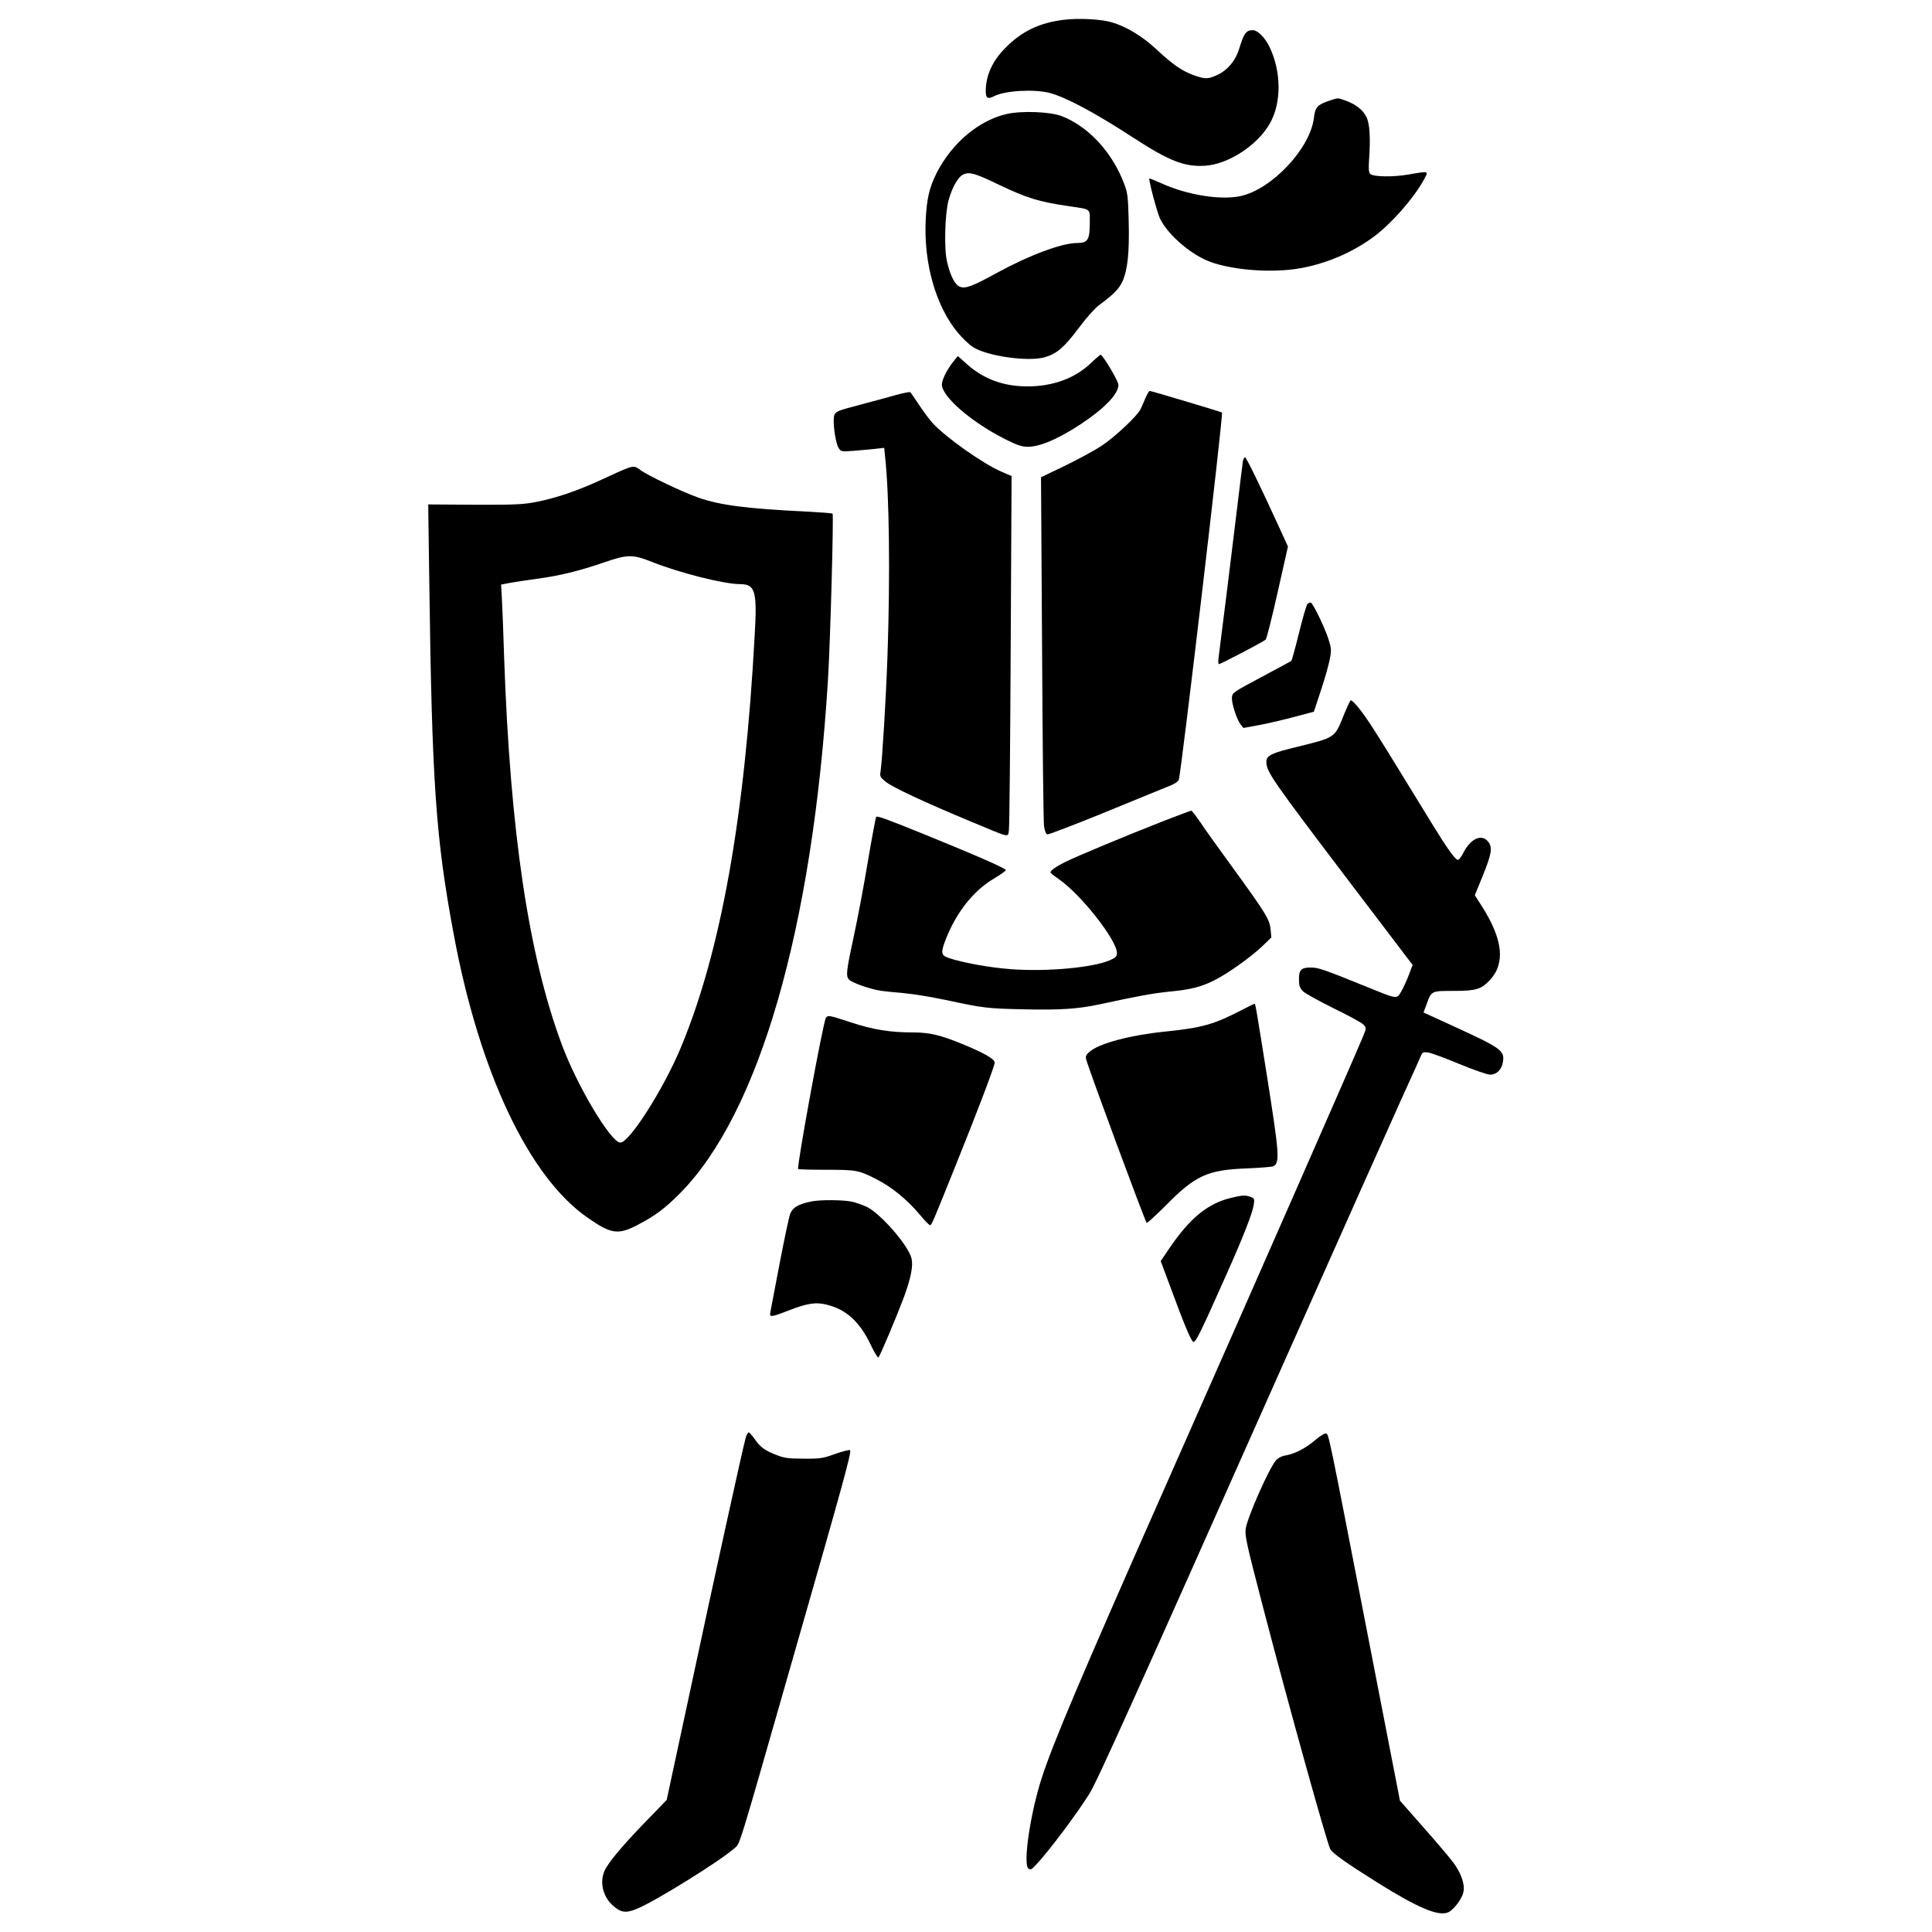 <?xml version="1.0" standalone="no"?>
<!DOCTYPE svg PUBLIC "-//W3C//DTD SVG 20010904//EN"
 "http://www.w3.org/TR/2001/REC-SVG-20010904/DTD/svg10.dtd">
<svg version="1.0" xmlns="http://www.w3.org/2000/svg"
 width="1280pt" height="1280pt" viewBox="0 0 1280 1280"
 preserveAspectRatio="xMidYMid meet">
<g transform="translate(0,1280) scale(0.1,-0.1)"
fill="#000000" stroke="none">
<path d="M7050 12669 c-160 -19 -276 -74 -383 -180 -83 -82 -127 -169 -135
-264 -5 -74 6 -87 55 -62 71 37 267 48 368 21 104 -27 298 -130 550 -294 241
-157 343 -197 480 -188 153 10 345 135 427 278 80 138 78 350 -4 515 -29 58
-77 105 -107 105 -45 0 -59 -18 -91 -123 -24 -79 -77 -142 -144 -173 -62 -29
-81 -29 -152 -4 -79 27 -143 71 -250 171 -98 91 -201 153 -301 182 -68 20
-218 28 -313 16z"/>
<path d="M8802 12131 c-75 -26 -89 -42 -97 -112 -24 -203 -281 -476 -490 -519
-132 -27 -353 9 -519 85 -43 19 -80 34 -81 33 -7 -7 49 -218 69 -263 44 -96
178 -219 301 -276 142 -66 430 -92 631 -56 173 31 348 106 486 209 113 83 261
251 328 371 37 67 42 65 -97 41 -105 -18 -235 -16 -255 4 -9 9 -12 34 -8 85
11 157 5 249 -18 294 -24 47 -73 84 -141 108 -52 18 -44 18 -109 -4z"/>
<path d="M6671 12045 c-186 -42 -364 -192 -466 -392 -48 -96 -65 -169 -72
-309 -14 -289 67 -572 212 -747 31 -38 77 -81 102 -97 95 -60 365 -98 474 -67
82 24 128 64 226 194 48 65 108 132 133 150 96 71 133 108 156 157 35 78 47
192 42 398 -4 165 -7 190 -30 250 -79 209 -236 380 -415 449 -75 29 -265 36
-362 14z m-53 -469 c188 -89 262 -112 457 -141 160 -24 145 -12 145 -116 0
-108 -14 -129 -84 -129 -100 0 -315 -80 -526 -195 -169 -93 -215 -110 -252
-94 -32 13 -62 72 -84 167 -20 85 -14 317 11 407 24 86 64 156 99 170 41 17
77 7 234 -69z"/>
<path d="M7225 10392 c-105 -99 -250 -152 -418 -152 -157 0 -289 48 -398 145
l-63 56 -23 -28 c-43 -51 -83 -128 -83 -160 0 -81 197 -251 422 -364 78 -39
108 -49 148 -49 81 0 204 53 355 153 155 103 245 198 245 257 0 25 -104 200
-119 200 -3 -1 -33 -26 -66 -58z"/>
<path d="M5940 10184 c-47 -13 -156 -43 -243 -66 -143 -37 -160 -44 -169 -67
-14 -34 6 -185 28 -219 16 -24 19 -25 98 -19 44 4 109 9 142 13 l62 7 6 -59
c28 -255 34 -783 16 -1314 -10 -287 -35 -698 -46 -771 -6 -32 -2 -39 32 -67
43 -36 254 -135 559 -262 274 -114 251 -109 259 -63 4 21 9 558 12 1193 l6
1156 -65 28 c-121 51 -374 230 -459 324 -20 22 -59 75 -88 118 -29 44 -55 82
-59 85 -3 4 -44 -4 -91 -17z"/>
<path d="M7589 10163 c-11 -27 -26 -59 -32 -73 -20 -44 -169 -184 -258 -243
-48 -32 -158 -91 -244 -133 l-158 -76 7 -1131 c3 -623 9 -1154 13 -1182 5 -32
13 -51 23 -53 9 -1 182 65 385 148 204 84 394 161 423 173 33 12 57 29 62 41
15 42 296 2423 286 2433 -4 4 -468 143 -479 143 -4 0 -17 -21 -28 -47z"/>
<path d="M8235 9748 c-2 -13 -18 -140 -35 -283 -29 -244 -112 -913 -126 -1017
-4 -27 -3 -48 1 -48 13 0 299 150 311 163 6 7 42 148 79 314 l68 302 -63 138
c-119 260 -213 453 -221 453 -5 0 -11 -10 -14 -22z"/>
<path d="M4149 9695 c-20 -7 -96 -41 -168 -75 -152 -70 -296 -120 -431 -146
-82 -16 -139 -19 -404 -18 l-309 2 7 -507 c18 -1348 43 -1703 162 -2341 170
-915 499 -1610 889 -1879 155 -108 201 -114 332 -45 113 59 179 108 278 208
525 530 878 1752 980 3395 16 252 39 1100 31 1108 -3 3 -83 9 -178 14 -391 19
-567 42 -708 91 -104 36 -341 149 -386 183 -37 28 -44 29 -95 10z m176 -620
c180 -71 472 -145 577 -145 102 0 115 -45 98 -340 -66 -1210 -225 -2098 -490
-2732 -114 -273 -340 -628 -400 -628 -62 0 -287 376 -388 650 -220 590 -342
1409 -382 2565 -5 165 -12 341 -15 391 l-5 91 57 11 c32 6 112 18 178 27 152
20 285 53 450 110 155 53 186 53 320 0z"/>
<path d="M8661 8797 c-6 -8 -31 -94 -55 -191 -24 -98 -47 -180 -50 -184 -4 -3
-93 -52 -199 -108 -182 -97 -192 -103 -195 -133 -4 -38 31 -146 57 -180 l19
-24 113 21 c63 12 168 37 234 55 l120 32 46 140 c26 77 52 170 59 207 12 61
11 72 -9 135 -27 82 -102 236 -117 241 -6 1 -16 -4 -23 -11z"/>
<path d="M8905 8068 c-62 -157 -56 -153 -303 -214 -179 -43 -212 -59 -212
-101 0 -66 34 -115 563 -812 l406 -534 -25 -66 c-14 -36 -36 -85 -50 -109 -31
-53 -22 -54 -229 30 -292 118 -318 127 -371 128 -64 0 -79 -16 -78 -82 0 -36
6 -54 25 -74 13 -14 105 -65 204 -114 99 -48 189 -97 199 -109 19 -21 19 -22
-4 -79 -59 -142 -699 -1601 -1330 -3027 -542 -1225 -726 -1659 -800 -1890 -74
-230 -123 -564 -87 -594 14 -11 21 -8 48 21 86 91 267 332 356 473 49 77 284
598 1321 2930 352 792 691 1550 752 1685 62 135 117 258 123 273 11 26 16 28
48 24 20 -2 113 -37 207 -76 97 -40 186 -71 205 -71 40 0 74 31 83 78 16 80
-6 96 -313 237 l-212 97 21 56 c32 88 30 87 181 87 145 0 182 11 238 72 104
111 86 271 -54 490 l-46 72 50 122 c62 153 69 194 39 232 -43 55 -117 22 -166
-75 -14 -27 -30 -48 -37 -45 -19 6 -75 85 -163 229 -268 438 -364 593 -417
673 -57 87 -113 155 -128 155 -4 0 -23 -42 -44 -92z"/>
<path d="M7710 7361 c-238 -93 -577 -234 -653 -272 -62 -31 -97 -56 -97 -69 0
-4 24 -23 54 -44 148 -102 386 -405 386 -490 0 -22 -8 -31 -45 -47 -113 -50
-419 -78 -658 -60 -140 10 -324 44 -414 75 -49 17 -51 36 -17 123 70 179 184
322 317 401 44 26 81 52 81 57 1 11 -181 91 -532 234 -256 104 -319 127 -327
119 -3 -3 -28 -135 -55 -294 -26 -159 -67 -373 -89 -476 -55 -255 -58 -284
-36 -308 19 -21 139 -63 210 -74 22 -3 92 -11 155 -16 63 -6 187 -26 275 -45
251 -54 276 -57 521 -62 236 -6 360 3 499 33 249 54 357 74 460 84 146 14 211
31 300 75 91 46 244 155 319 227 l59 57 -5 53 c-5 65 -32 108 -257 418 -86
118 -181 250 -209 293 -29 42 -56 77 -60 76 -4 0 -86 -31 -182 -68z"/>
<path d="M8230 6110 c-188 -98 -264 -119 -515 -145 -226 -23 -430 -77 -495
-132 -24 -20 -29 -30 -24 -51 13 -55 383 -1055 401 -1084 2 -4 59 48 126 115
197 200 276 236 537 246 91 4 171 10 178 15 42 25 37 84 -43 591 -74 464 -77
485 -84 485 -3 -1 -40 -19 -81 -40z"/>
<path d="M5472 6057 c-17 -19 -195 -991 -184 -1002 3 -3 87 -5 187 -5 197 0
215 -3 328 -61 104 -52 209 -138 293 -239 32 -39 62 -69 67 -67 10 3 16 16
171 402 145 360 256 652 256 675 0 24 -72 65 -217 124 -143 59 -216 76 -328
76 -148 0 -260 18 -406 66 -151 49 -152 49 -167 31z"/>
<path d="M8157 4864 c-156 -37 -275 -135 -413 -339 l-54 -80 69 -185 c85 -231
129 -336 145 -349 15 -12 44 46 220 442 116 260 176 414 183 469 5 34 3 39
-21 48 -34 13 -57 12 -129 -6z"/>
<path d="M5375 4840 c-84 -17 -122 -39 -139 -80 -9 -22 -40 -171 -71 -332 -31
-161 -58 -305 -61 -320 -8 -37 3 -36 116 8 132 51 186 59 262 39 126 -32 214
-113 286 -263 24 -52 48 -90 52 -85 12 12 121 272 169 400 47 128 63 211 49
259 -23 86 -202 291 -293 337 -27 13 -74 30 -103 36 -59 12 -206 13 -267 1z"/>
<path d="M4940 3273 c-19 -68 -205 -913 -365 -1663 l-158 -735 -121 -125
c-142 -145 -237 -255 -277 -319 -52 -80 -33 -191 44 -258 51 -45 84 -49 155
-20 116 46 554 318 644 399 44 39 11 -66 403 1303 322 1122 378 1326 367 1337
-4 4 -48 -7 -97 -24 -83 -30 -99 -33 -210 -32 -101 0 -130 4 -180 24 -78 30
-108 52 -145 106 -17 24 -35 44 -40 44 -5 0 -14 -17 -20 -37z"/>
<path d="M8716 3261 c-66 -56 -133 -91 -195 -103 -31 -5 -53 -17 -69 -35 -47
-57 -190 -380 -199 -453 -6 -46 5 -96 118 -530 168 -644 416 -1535 442 -1590
13 -27 106 -93 312 -222 269 -169 408 -227 471 -197 38 19 92 91 100 136 10
51 -17 126 -69 195 -23 31 -112 136 -197 232 l-155 176 -226 1163 c-250 1287
-245 1263 -264 1270 -7 3 -38 -16 -69 -42z"/>
</g>
</svg>
